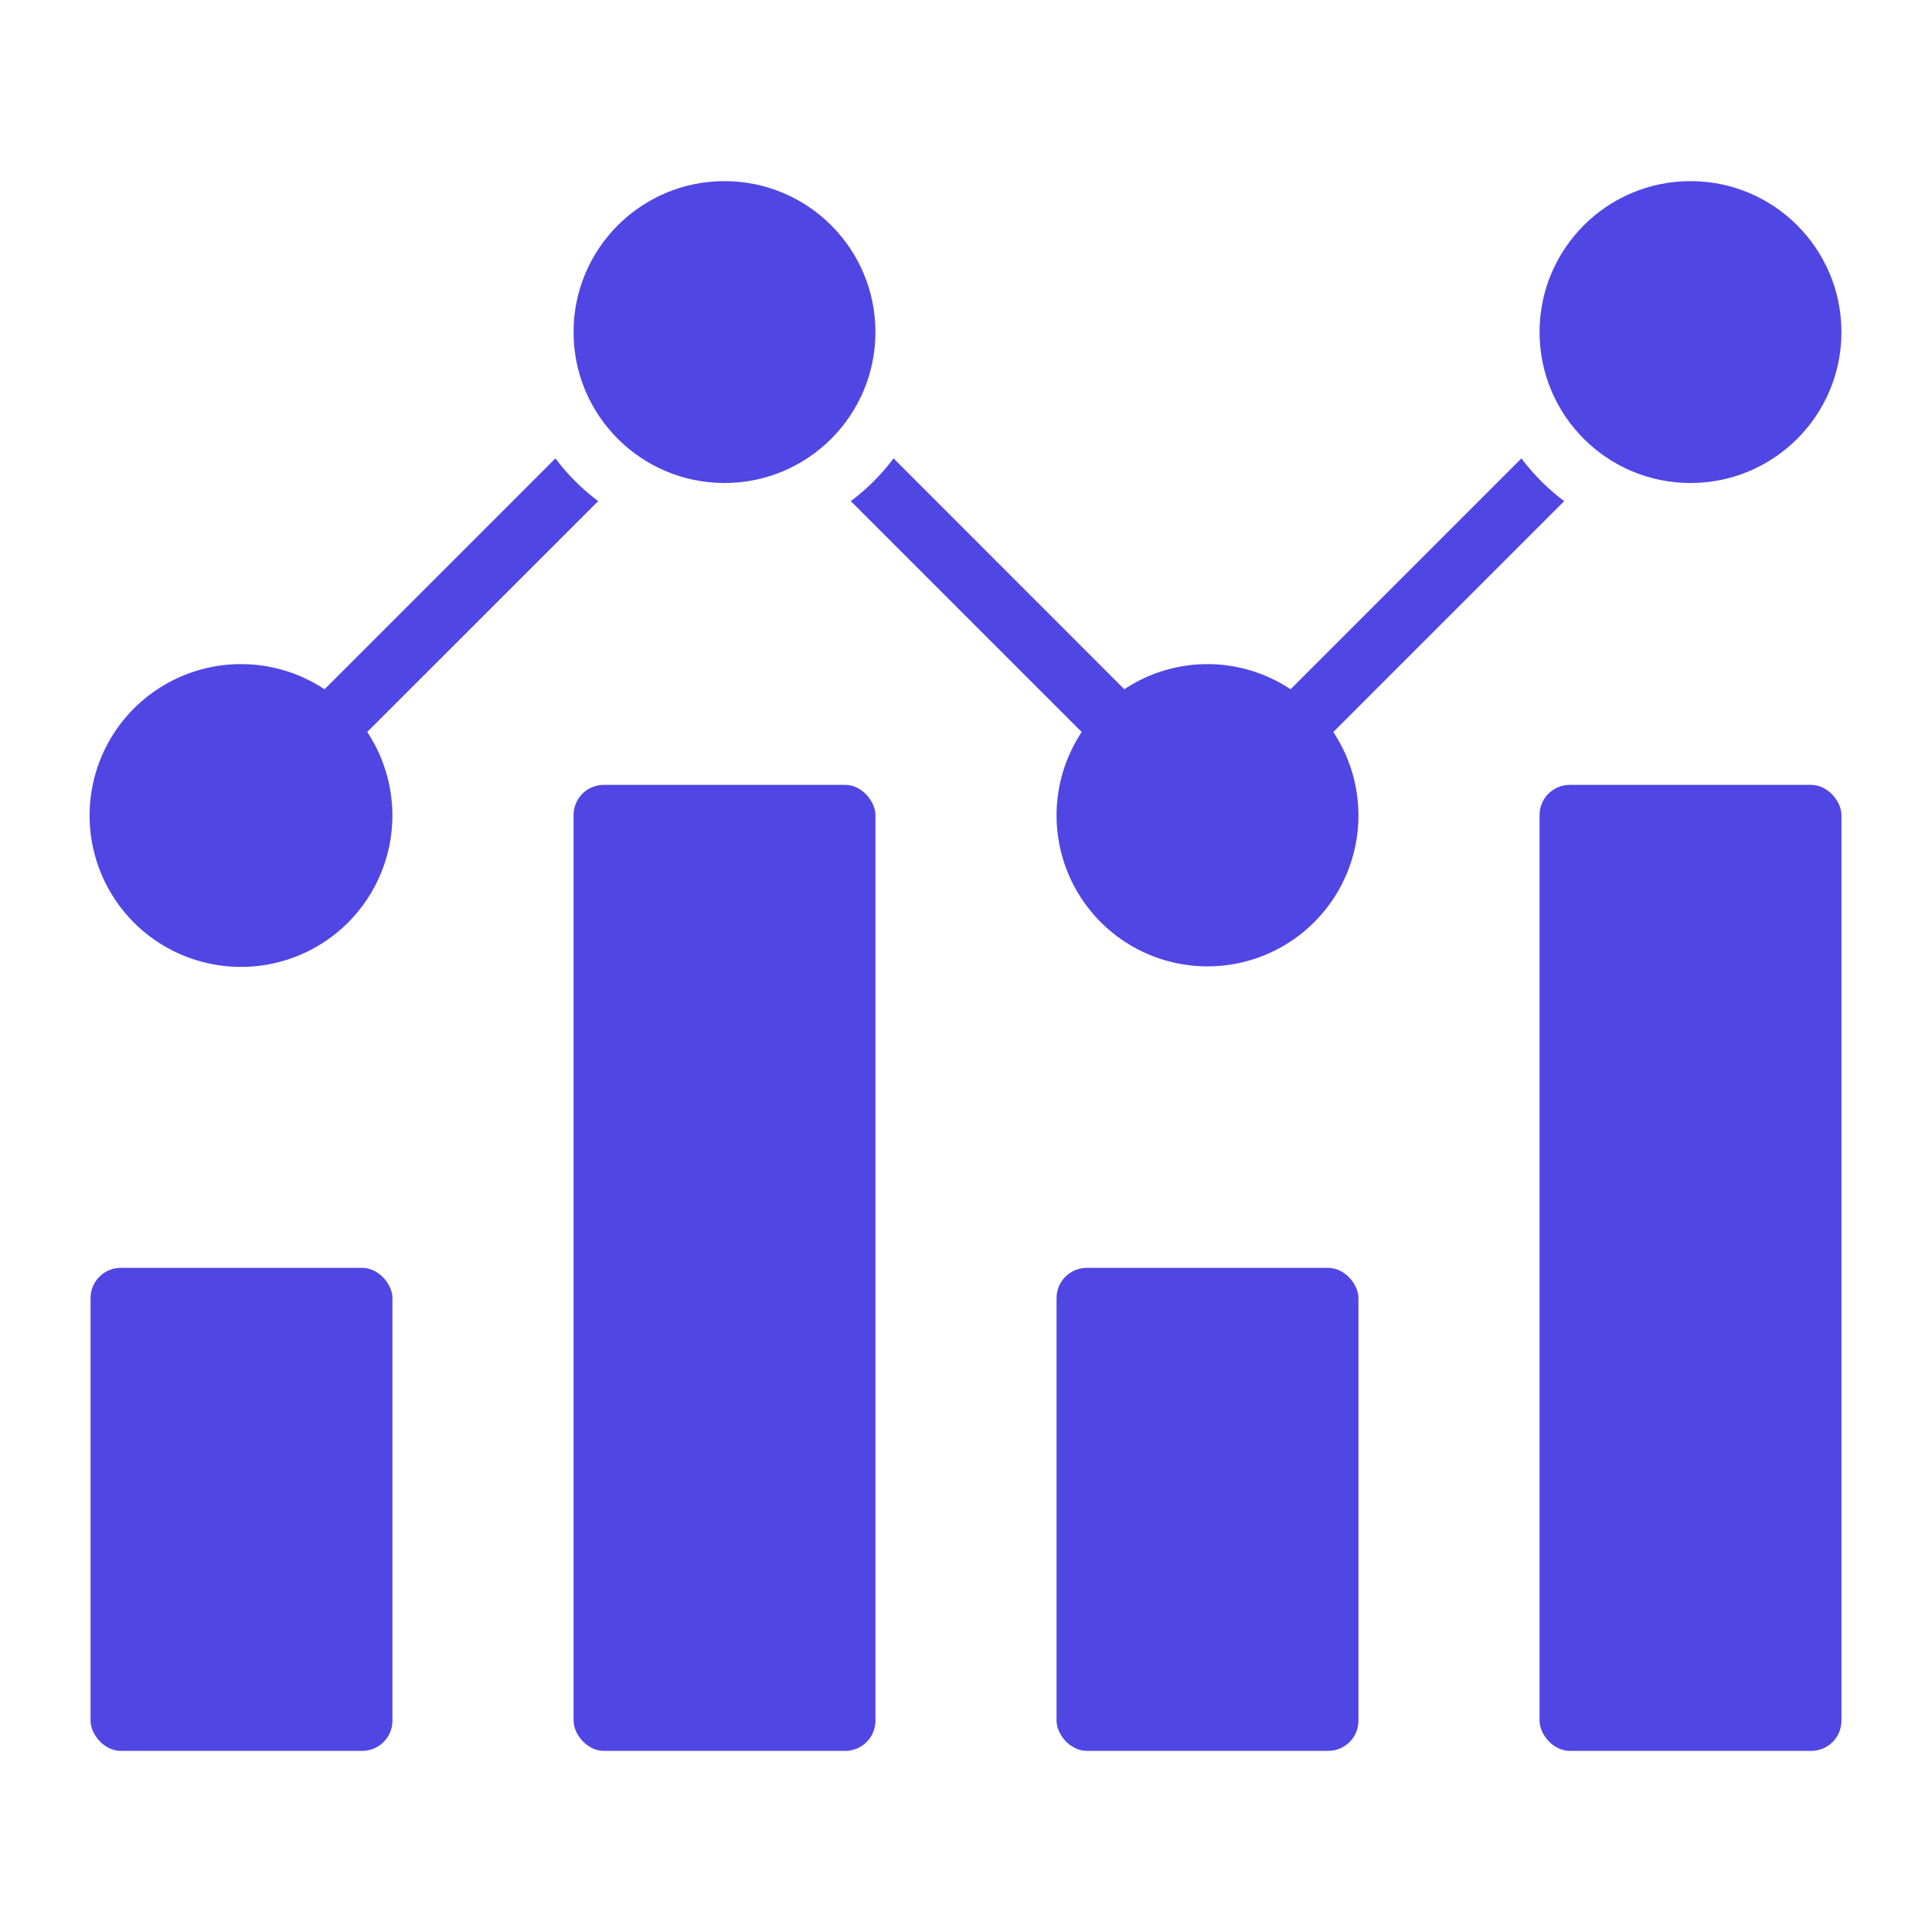 <svg xmlns="http://www.w3.org/2000/svg" height="64" width="64" viewBox="0 0 64 64"><title>statistics</title><g fill="#5046e4" class="nc-icon-wrapper"><rect x="3" y="42" width="10" height="16" rx="1" fill="#5046e4"></rect><rect x="35" y="42" width="10" height="16" rx="1" fill="#5046e4"></rect><rect x="19" y="26" width="10" height="32" rx="1" fill="#5046e4"></rect><rect x="51" y="26" width="10" height="32" rx="1" fill="#5046e4"></rect><path d="M18.4,15.184l-7.649,7.649a5.015,5.015,0,1,0,1.414,1.414L19.816,16.6A7.017,7.017,0,0,1,18.4,15.184Z" data-color="color-2"></path><circle cx="24" cy="11" r="5" data-color="color-2"></circle><path d="M50.4,15.184l-7.649,7.649a4.966,4.966,0,0,0-5.506,0L29.6,15.184A7.017,7.017,0,0,1,28.184,16.6l7.649,7.649a5,5,0,1,0,8.334,0L51.816,16.6A7.017,7.017,0,0,1,50.4,15.184Z" data-color="color-2"></path><circle cx="56" cy="11" r="5" data-color="color-2"></circle></g></svg>